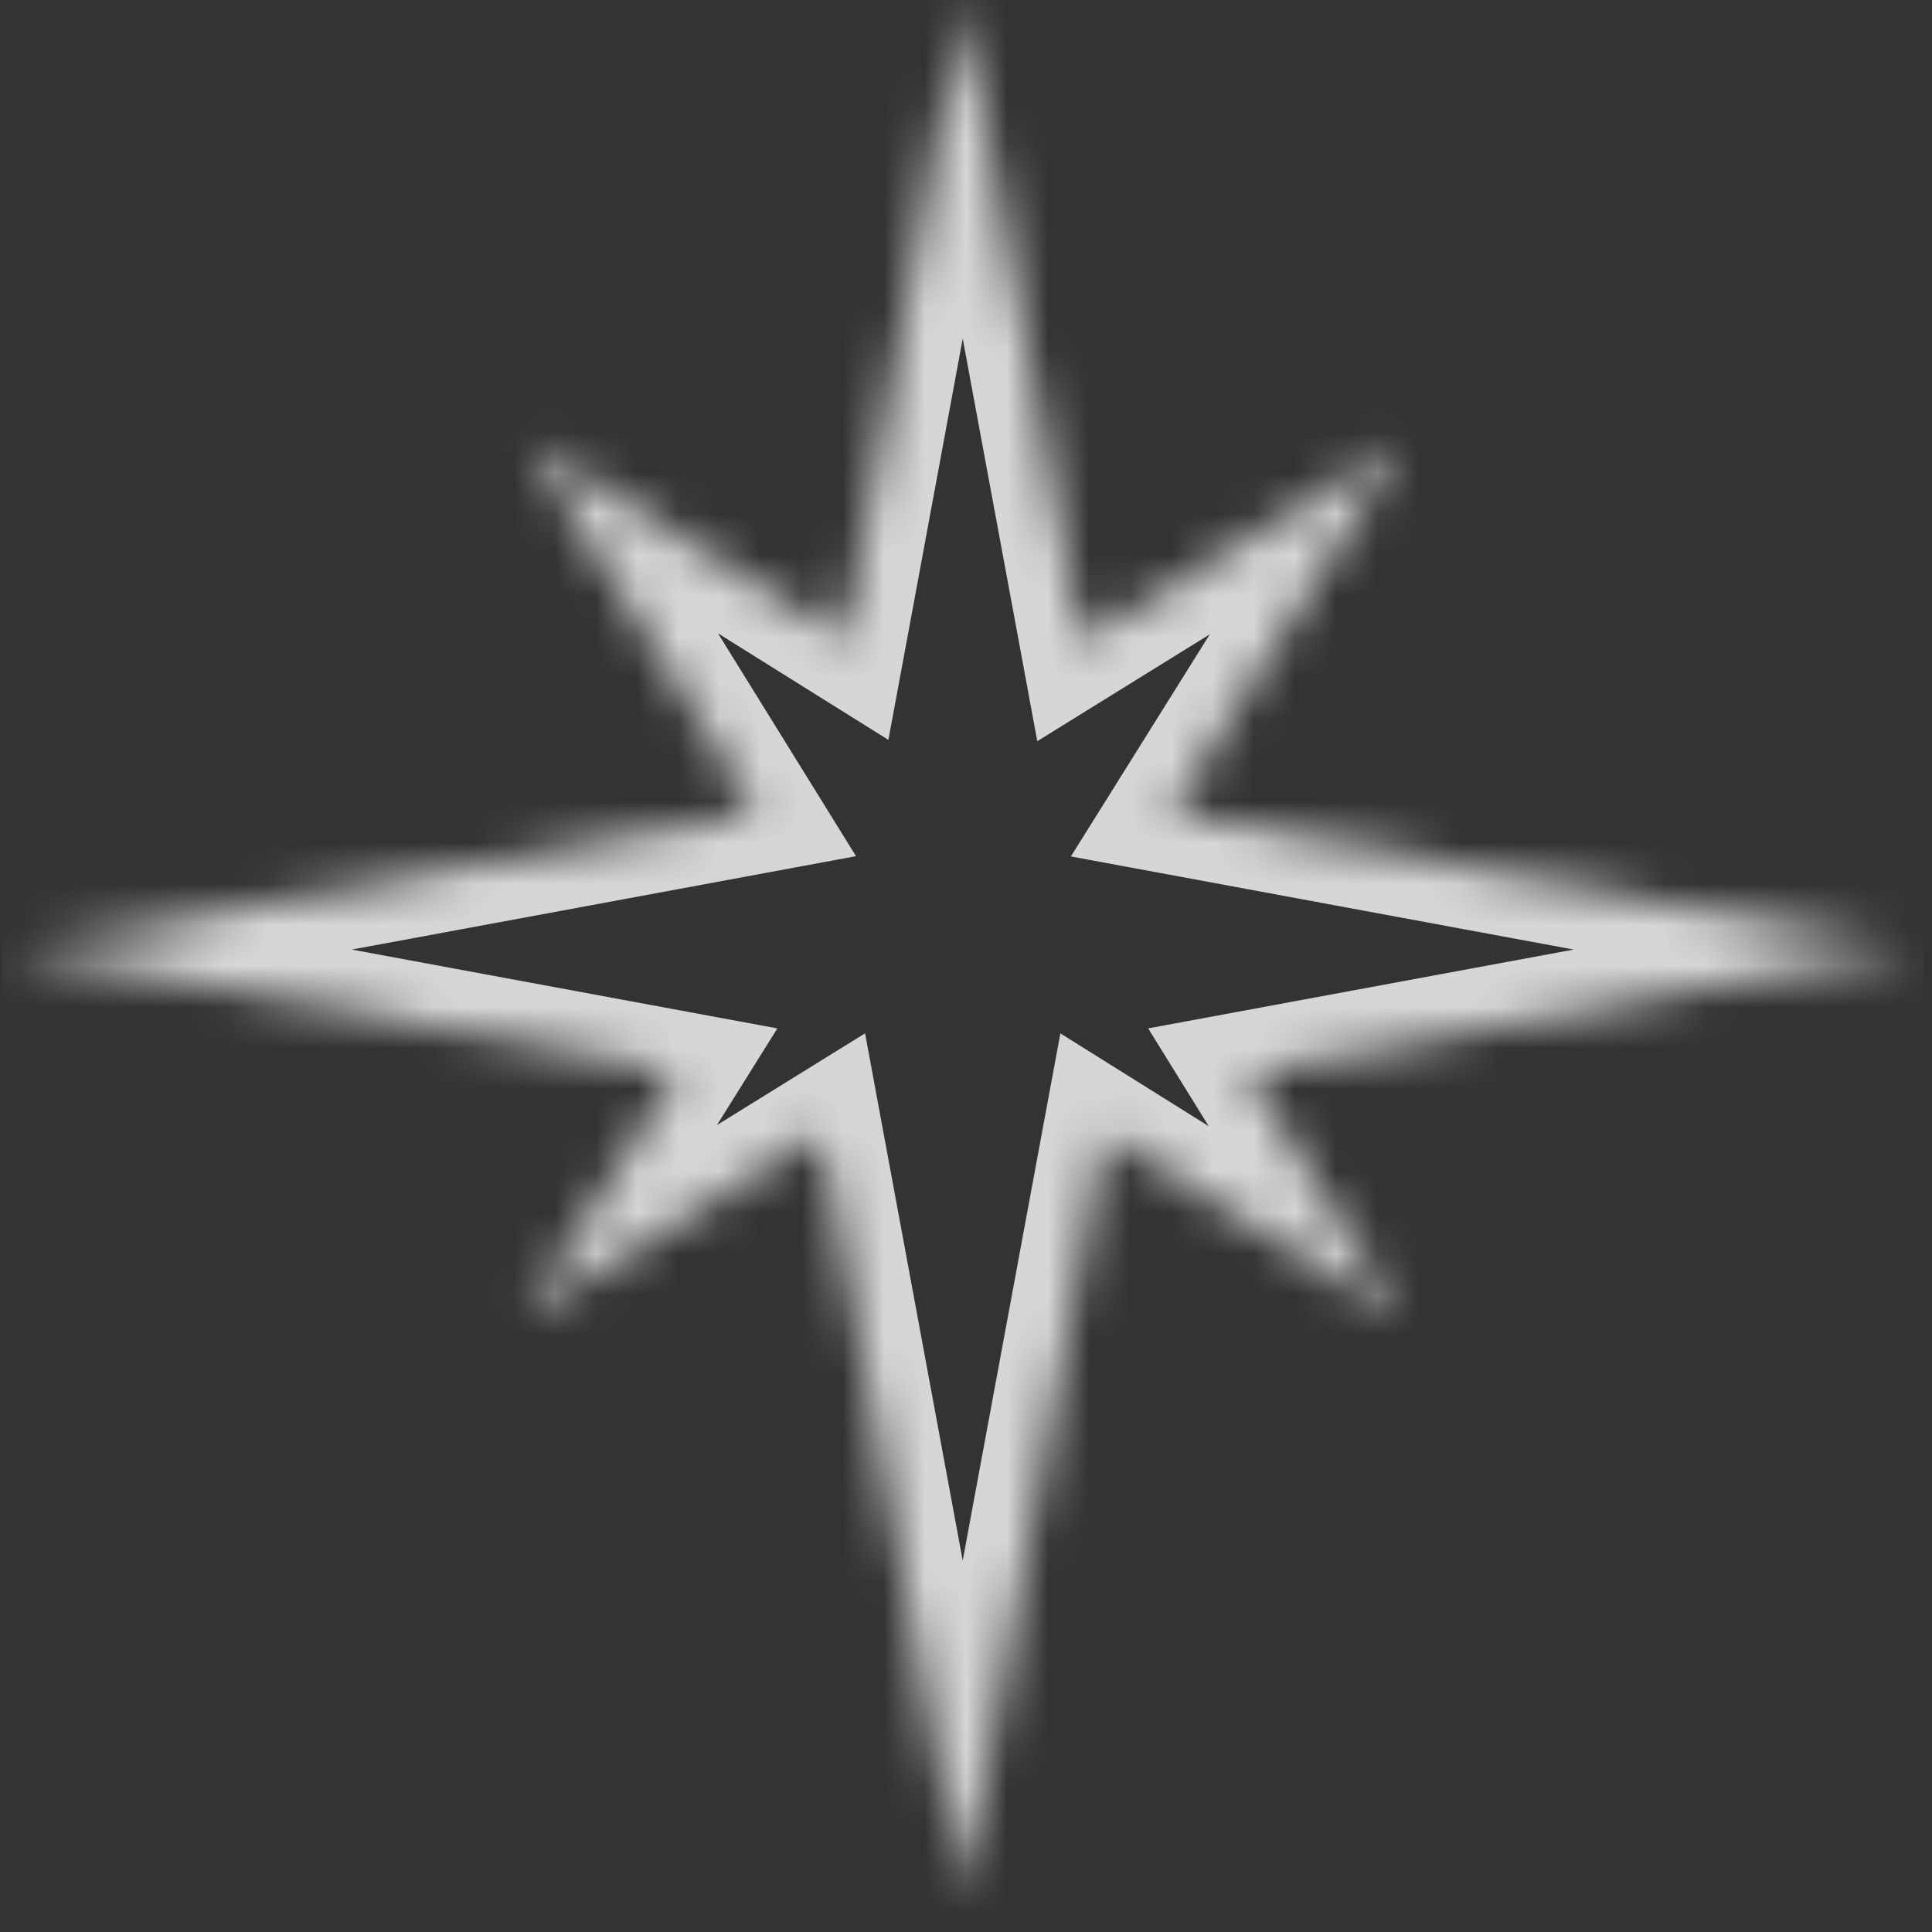 <svg width="47" height="47" viewBox="0 0 47 47" fill="none" xmlns="http://www.w3.org/2000/svg">
<rect x="0" y="0" width="47" height="47" fill="#333333" stroke="none"/>
<g opacity="0.8">
<mask id="path-1-inside-1_1_305" fill="white">
<path fill-rule="evenodd" clip-rule="evenodd" d="M26.31 15.6L23.42 0L20.539 15.559L12.796 10.717L18.393 19.753L0.32 23.1L16.471 26.092L12.751 32.04L19.97 27.569L23.42 46.2L26.869 27.58L34.074 32.086L30.362 26.093L46.52 23.1L28.492 19.761L34.119 10.762L26.31 15.6Z"/>
</mask>
<path d="M23.42 0L24.895 -0.273L21.945 -0.273L23.42 0ZM26.31 15.6L24.835 15.873L25.234 18.031L27.1 16.875L26.31 15.6ZM20.539 15.559L19.743 16.831L21.612 17.999L22.014 15.832L20.539 15.559ZM12.796 10.717L13.592 9.445L11.521 11.507L12.796 10.717ZM18.393 19.753L18.667 21.228L20.824 20.828L19.669 18.963L18.393 19.753ZM0.32 23.1L0.047 21.625L0.047 24.575L0.32 23.1ZM16.471 26.092L17.743 26.887L18.911 25.018L16.744 24.617L16.471 26.092ZM12.751 32.04L11.479 31.245L13.541 33.315L12.751 32.04ZM19.97 27.569L21.444 27.295L21.045 25.138L19.18 26.293L19.97 27.569ZM23.42 46.2L21.945 46.473H24.895L23.42 46.2ZM26.869 27.58L27.664 26.308L25.796 25.139L25.394 27.307L26.869 27.58ZM34.074 32.086L33.279 33.357L35.349 31.296L34.074 32.086ZM30.362 26.093L30.089 24.618L27.931 25.018L29.087 26.883L30.362 26.093ZM46.52 23.1L46.794 24.575V21.625L46.52 23.1ZM28.492 19.761L27.22 18.966L26.051 20.835L28.219 21.236L28.492 19.761ZM34.119 10.762L35.391 11.558L33.329 9.487L34.119 10.762ZM21.945 0.273L24.835 15.873L27.785 15.327L24.895 -0.273L21.945 0.273ZM22.014 15.832L24.895 0.273L21.945 -0.273L19.064 15.286L22.014 15.832ZM12.001 11.989L19.743 16.831L21.334 14.287L13.592 9.445L12.001 11.989ZM19.669 18.963L14.072 9.927L11.521 11.507L17.118 20.543L19.669 18.963ZM0.593 24.575L18.667 21.228L18.12 18.278L0.047 21.625L0.593 24.575ZM16.744 24.617L0.593 21.625L0.047 24.575L16.198 27.567L16.744 24.617ZM14.023 32.835L17.743 26.887L15.199 25.296L11.479 31.245L14.023 32.835ZM19.18 26.293L11.961 30.765L13.541 33.315L20.759 28.844L19.18 26.293ZM24.895 45.927L21.444 27.295L18.494 27.842L21.945 46.473L24.895 45.927ZM25.394 27.307L21.945 45.927L24.895 46.473L28.344 27.853L25.394 27.307ZM34.869 30.814L27.664 26.308L26.074 28.852L33.279 33.357L34.869 30.814ZM29.087 26.883L32.799 32.875L35.349 31.296L31.637 25.303L29.087 26.883ZM46.247 21.625L30.089 24.618L30.635 27.568L46.794 24.575L46.247 21.625ZM28.219 21.236L46.247 24.575L46.794 21.625L28.765 18.286L28.219 21.236ZM32.847 9.967L27.22 18.966L29.764 20.556L35.391 11.558L32.847 9.967ZM27.1 16.875L34.909 12.038L33.329 9.487L25.52 14.325L27.1 16.875Z" fill="white" mask="url(#path-1-inside-1_1_305)"/>
</g>
</svg>
